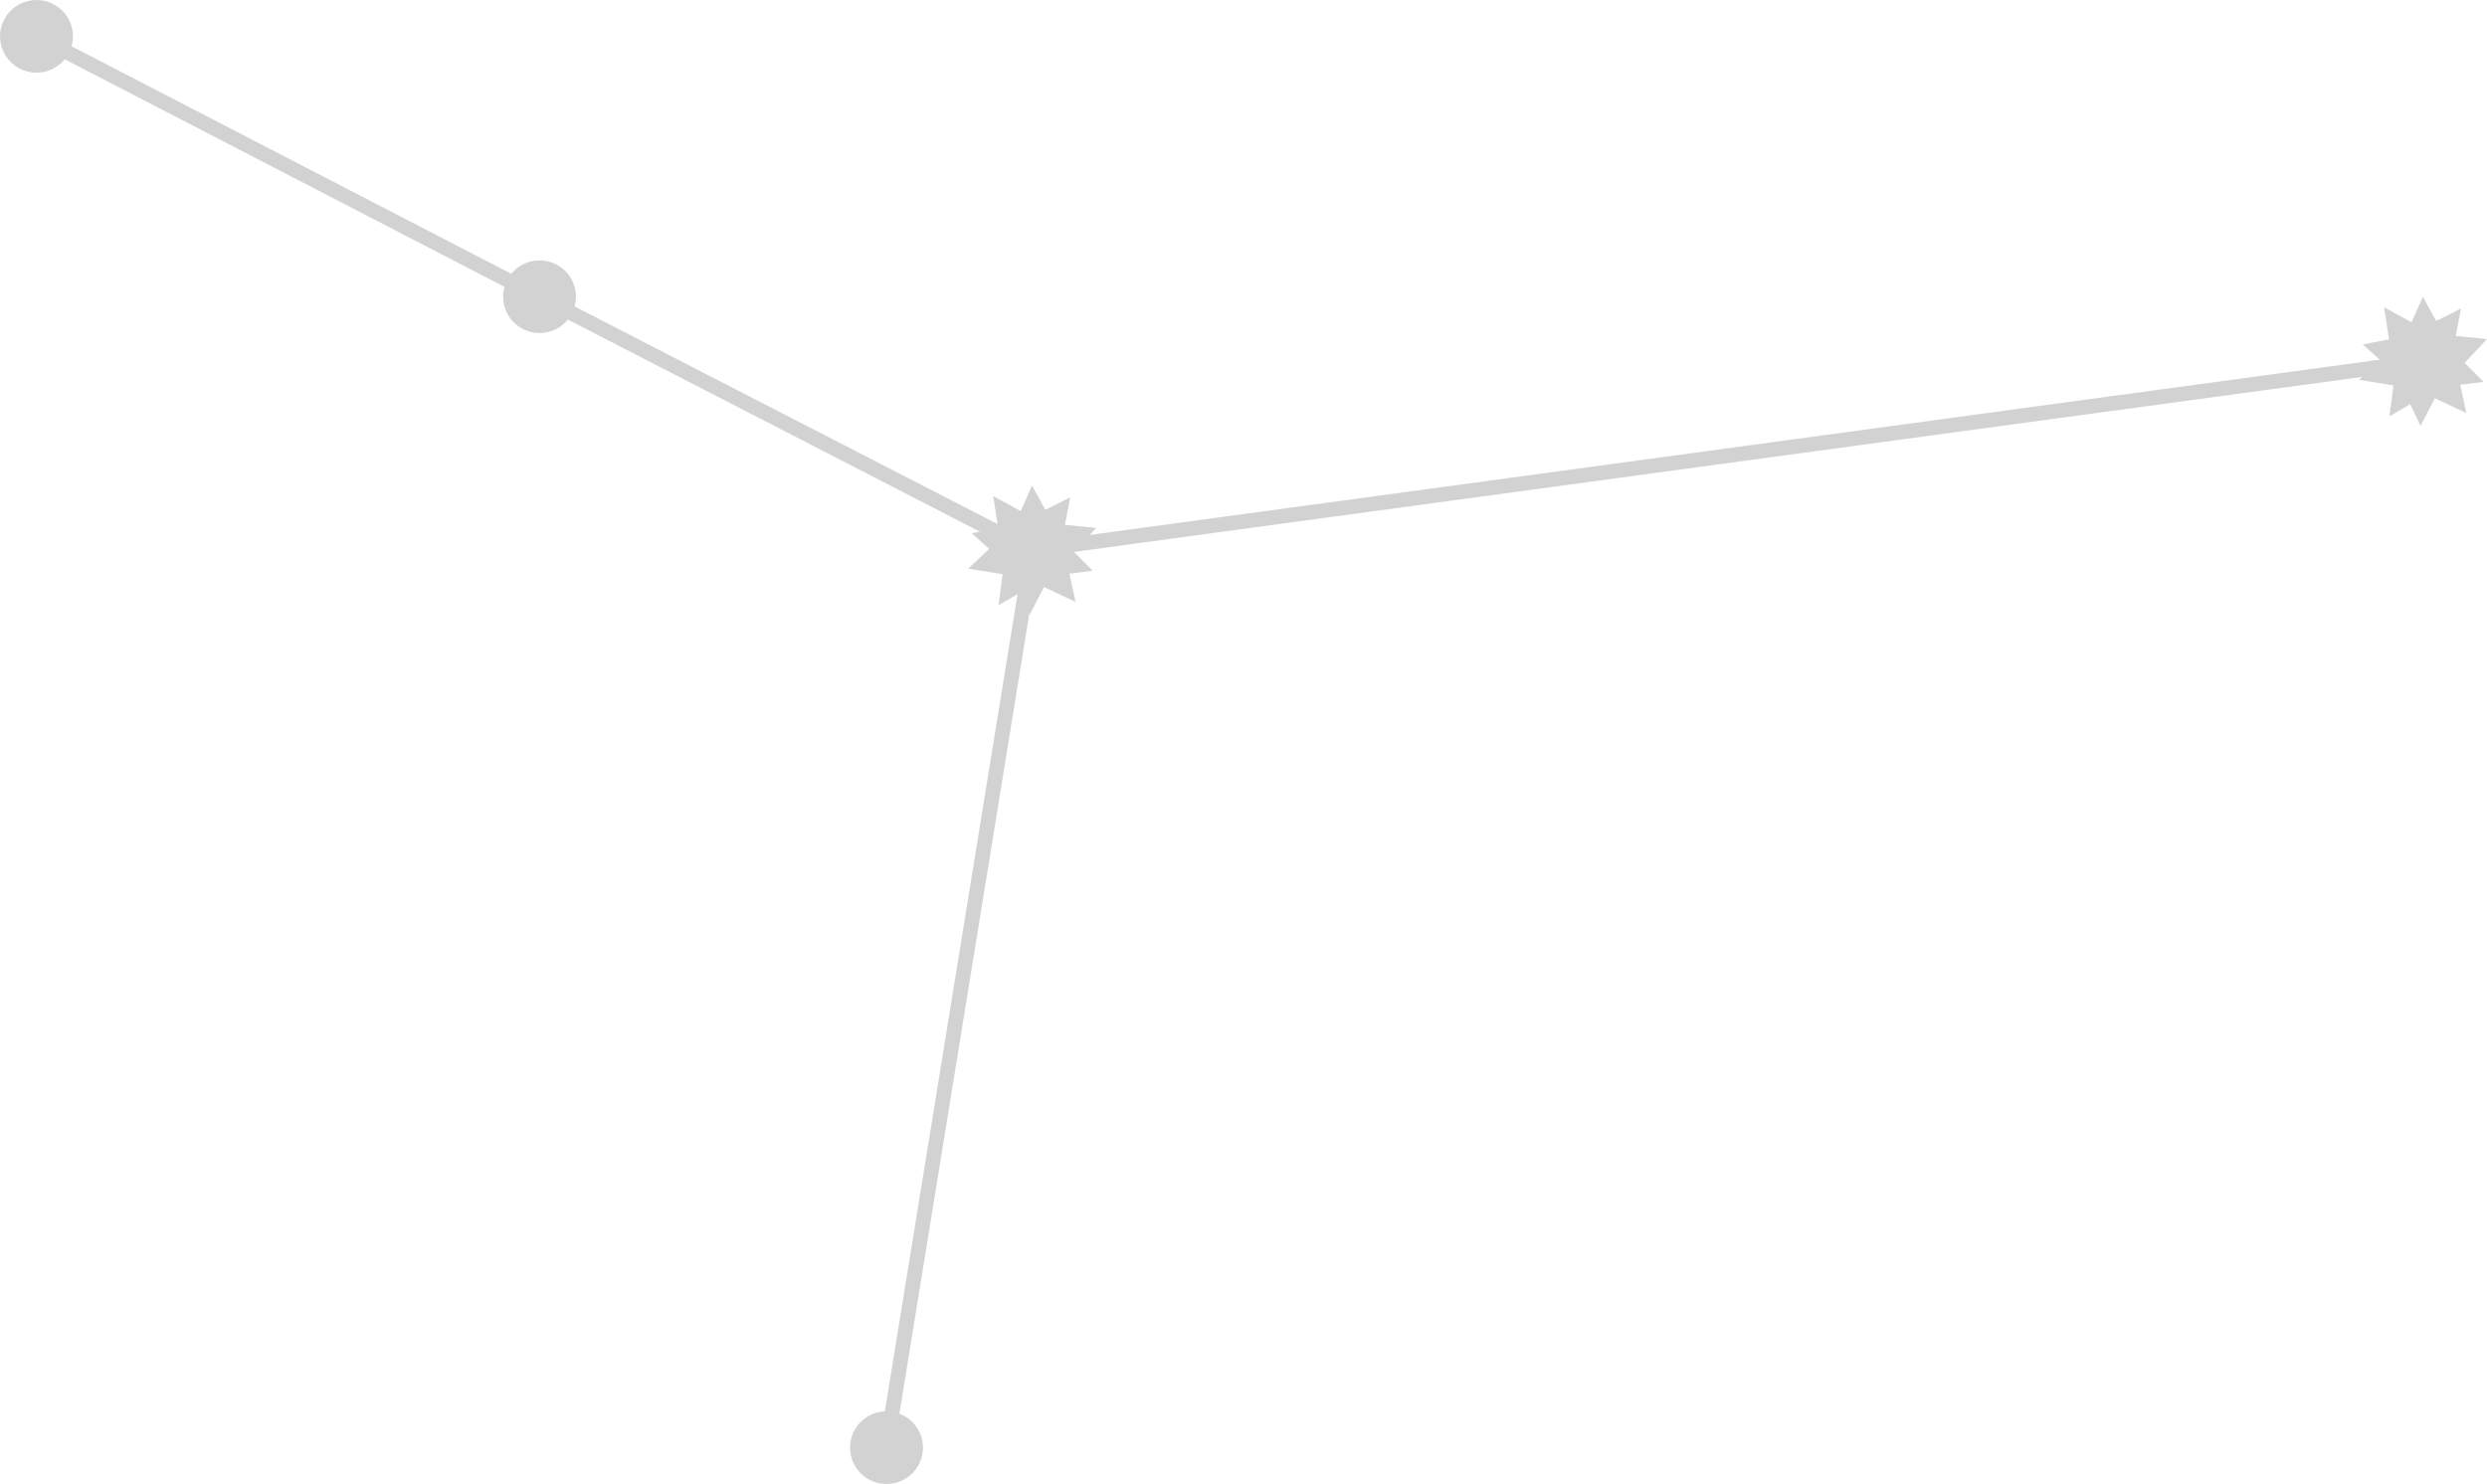 <svg width="568" height="339" viewBox="0 0 568 339" fill="none" xmlns="http://www.w3.org/2000/svg">
<g opacity="0.2" clip-path="url(#clip0_56_1845)">
<path d="M562.889 82.878L568 77.464L560.874 76.737L562.062 70.474L556.403 73.324L553.356 67.779L550.776 73.609L544.486 70.18L545.624 77.537L539.588 78.672L543.585 82.241L538.777 86.757L546.632 88.031L545.723 95.094L550.473 92.343L552.823 97.291L556.091 90.962L563.291 94.351L561.89 87.908L567.214 87.231L562.889 82.878Z" fill="#1E2022"/>
<path d="M245.232 126.019L250.35 120.605L243.225 119.879L244.413 113.615L238.745 116.457L235.698 110.912L233.118 116.751L226.836 113.321L227.975 120.671L221.93 121.806L225.927 125.374L221.12 129.89L228.974 131.164L228.073 138.228L232.815 135.476L235.166 140.433L238.434 134.096L245.633 137.485L244.241 131.05L249.556 130.372L245.232 126.019Z" fill="#1E2022"/>
<path d="M130.167 72.36C129.258 73.727 127.963 74.796 126.446 75.429C124.928 76.063 123.257 76.234 121.642 75.921C120.027 75.608 118.541 74.824 117.373 73.669C116.204 72.515 115.405 71.04 115.077 69.433C114.748 67.826 114.905 66.157 115.528 64.639C116.15 63.12 117.21 61.82 118.573 60.901C119.937 59.983 121.542 59.489 123.188 59.48C124.833 59.472 126.444 59.95 127.817 60.854C129.656 62.071 130.937 63.965 131.378 66.122C131.818 68.279 131.383 70.523 130.167 72.36Z" fill="#1E2022"/>
<path d="M15.267 12.886C14.357 14.253 13.062 15.321 11.544 15.954C10.026 16.587 8.354 16.757 6.739 16.443C5.124 16.128 3.639 15.344 2.471 14.188C1.303 13.033 0.505 11.558 0.178 9.95C-0.149 8.342 0.009 6.674 0.632 5.156C1.256 3.637 2.316 2.338 3.681 1.42C5.045 0.503 6.651 0.01 8.296 0.003C9.942 -0.004 11.552 0.475 12.925 1.38C13.837 1.981 14.622 2.756 15.234 3.66C15.846 4.564 16.273 5.579 16.491 6.648C16.709 7.717 16.713 8.819 16.503 9.889C16.292 10.959 15.873 11.978 15.267 12.886Z" fill="#1E2022"/>
<path d="M202.687 338.981C207.286 338.86 210.915 335.044 210.793 330.459C210.671 325.874 206.844 322.256 202.245 322.377C197.647 322.499 194.018 326.315 194.14 330.9C194.262 335.485 198.089 339.103 202.687 338.981Z" fill="#1E2022"/>
<path d="M235.731 127.391C235.463 127.39 235.199 127.326 234.961 127.204L122.452 69.273L7.551 9.799C7.339 9.708 7.148 9.573 6.99 9.405C6.832 9.236 6.711 9.037 6.633 8.82C6.556 8.603 6.524 8.372 6.539 8.142C6.555 7.912 6.618 7.687 6.724 7.482C6.831 7.278 6.978 7.097 7.158 6.951C7.337 6.806 7.545 6.698 7.767 6.636C7.99 6.574 8.223 6.558 8.452 6.589C8.681 6.621 8.902 6.699 9.099 6.819L124 66.284L236.034 123.937L553.167 80.844C553.602 80.803 554.035 80.931 554.377 81.201C554.718 81.472 554.942 81.863 555 82.294C555.058 82.725 554.947 83.162 554.689 83.513C554.432 83.864 554.048 84.102 553.618 84.176L235.96 127.334C235.886 127.362 235.809 127.381 235.731 127.391Z" fill="#1E2022"/>
<path d="M202.454 332.361H202.176C201.957 332.326 201.747 332.249 201.559 332.133C201.37 332.017 201.207 331.865 201.077 331.686C200.948 331.507 200.855 331.304 200.805 331.089C200.754 330.874 200.747 330.652 200.783 330.434L234.068 125.415C234.163 124.998 234.413 124.632 234.768 124.393C235.124 124.153 235.557 124.057 235.981 124.125C236.404 124.193 236.786 124.418 237.049 124.757C237.311 125.095 237.434 125.52 237.394 125.946L204.108 330.965C204.051 331.358 203.851 331.717 203.546 331.975C203.241 332.232 202.853 332.369 202.454 332.361Z" fill="#1E2022"/>
</g>
<defs>
<clipPath id="clip0_56_1845">
<rect width="568" height="339" fill="white"/>
</clipPath>
</defs>
</svg>
